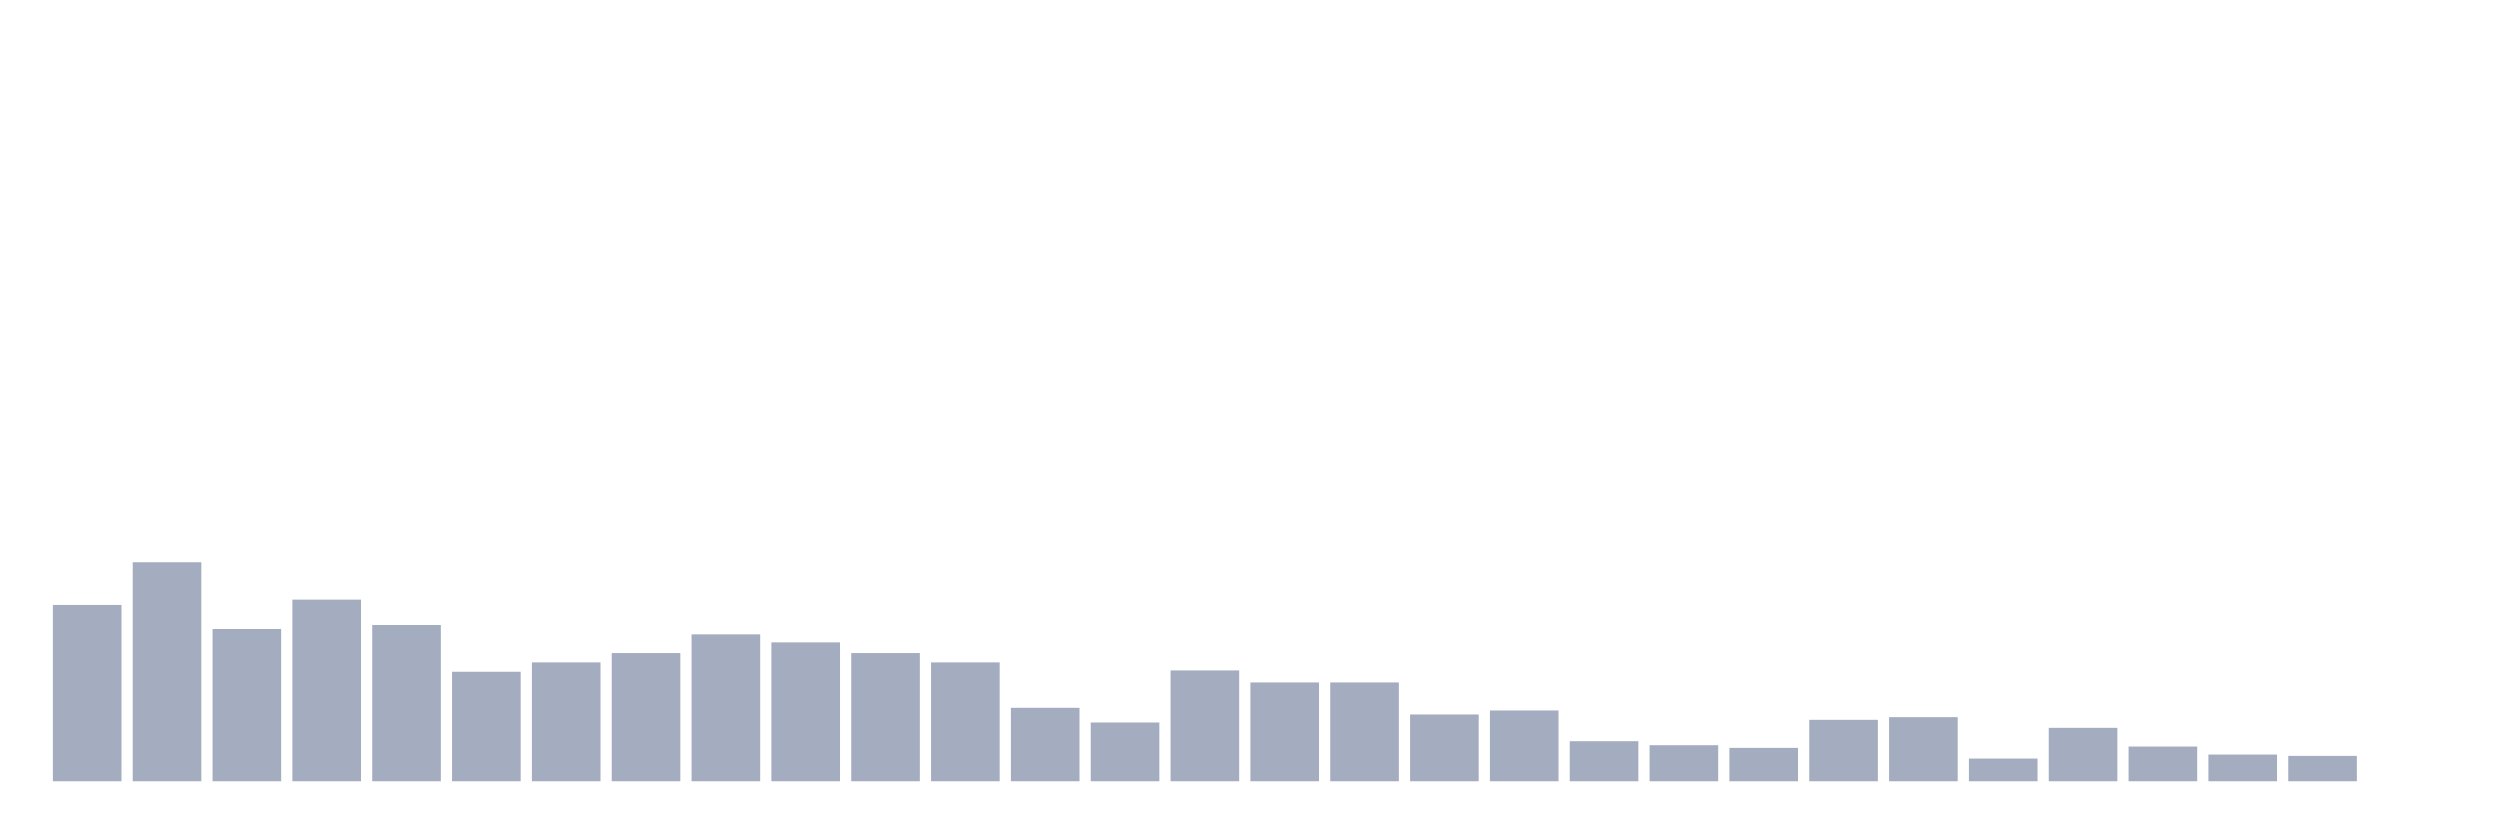 <svg xmlns="http://www.w3.org/2000/svg" viewBox="0 0 480 160"><g transform="translate(10,10)"><rect class="bar" x="0.153" width="13.175" y="106.154" height="33.846" fill="rgb(164,173,192)"></rect><rect class="bar" x="15.482" width="13.175" y="97.949" height="42.051" fill="rgb(164,173,192)"></rect><rect class="bar" x="30.81" width="13.175" y="110.769" height="29.231" fill="rgb(164,173,192)"></rect><rect class="bar" x="46.138" width="13.175" y="105.128" height="34.872" fill="rgb(164,173,192)"></rect><rect class="bar" x="61.466" width="13.175" y="110" height="30" fill="rgb(164,173,192)"></rect><rect class="bar" x="76.794" width="13.175" y="118.974" height="21.026" fill="rgb(164,173,192)"></rect><rect class="bar" x="92.123" width="13.175" y="117.179" height="22.821" fill="rgb(164,173,192)"></rect><rect class="bar" x="107.451" width="13.175" y="115.385" height="24.615" fill="rgb(164,173,192)"></rect><rect class="bar" x="122.779" width="13.175" y="111.795" height="28.205" fill="rgb(164,173,192)"></rect><rect class="bar" x="138.107" width="13.175" y="113.333" height="26.667" fill="rgb(164,173,192)"></rect><rect class="bar" x="153.436" width="13.175" y="115.385" height="24.615" fill="rgb(164,173,192)"></rect><rect class="bar" x="168.764" width="13.175" y="117.179" height="22.821" fill="rgb(164,173,192)"></rect><rect class="bar" x="184.092" width="13.175" y="125.897" height="14.103" fill="rgb(164,173,192)"></rect><rect class="bar" x="199.42" width="13.175" y="128.718" height="11.282" fill="rgb(164,173,192)"></rect><rect class="bar" x="214.748" width="13.175" y="118.718" height="21.282" fill="rgb(164,173,192)"></rect><rect class="bar" x="230.077" width="13.175" y="121.026" height="18.974" fill="rgb(164,173,192)"></rect><rect class="bar" x="245.405" width="13.175" y="121.026" height="18.974" fill="rgb(164,173,192)"></rect><rect class="bar" x="260.733" width="13.175" y="127.179" height="12.821" fill="rgb(164,173,192)"></rect><rect class="bar" x="276.061" width="13.175" y="126.41" height="13.59" fill="rgb(164,173,192)"></rect><rect class="bar" x="291.39" width="13.175" y="132.308" height="7.692" fill="rgb(164,173,192)"></rect><rect class="bar" x="306.718" width="13.175" y="133.077" height="6.923" fill="rgb(164,173,192)"></rect><rect class="bar" x="322.046" width="13.175" y="133.59" height="6.41" fill="rgb(164,173,192)"></rect><rect class="bar" x="337.374" width="13.175" y="128.205" height="11.795" fill="rgb(164,173,192)"></rect><rect class="bar" x="352.702" width="13.175" y="127.692" height="12.308" fill="rgb(164,173,192)"></rect><rect class="bar" x="368.031" width="13.175" y="135.641" height="4.359" fill="rgb(164,173,192)"></rect><rect class="bar" x="383.359" width="13.175" y="129.744" height="10.256" fill="rgb(164,173,192)"></rect><rect class="bar" x="398.687" width="13.175" y="133.333" height="6.667" fill="rgb(164,173,192)"></rect><rect class="bar" x="414.015" width="13.175" y="134.872" height="5.128" fill="rgb(164,173,192)"></rect><rect class="bar" x="429.344" width="13.175" y="135.128" height="4.872" fill="rgb(164,173,192)"></rect><rect class="bar" x="444.672" width="13.175" y="140" height="0" fill="rgb(164,173,192)"></rect></g></svg>